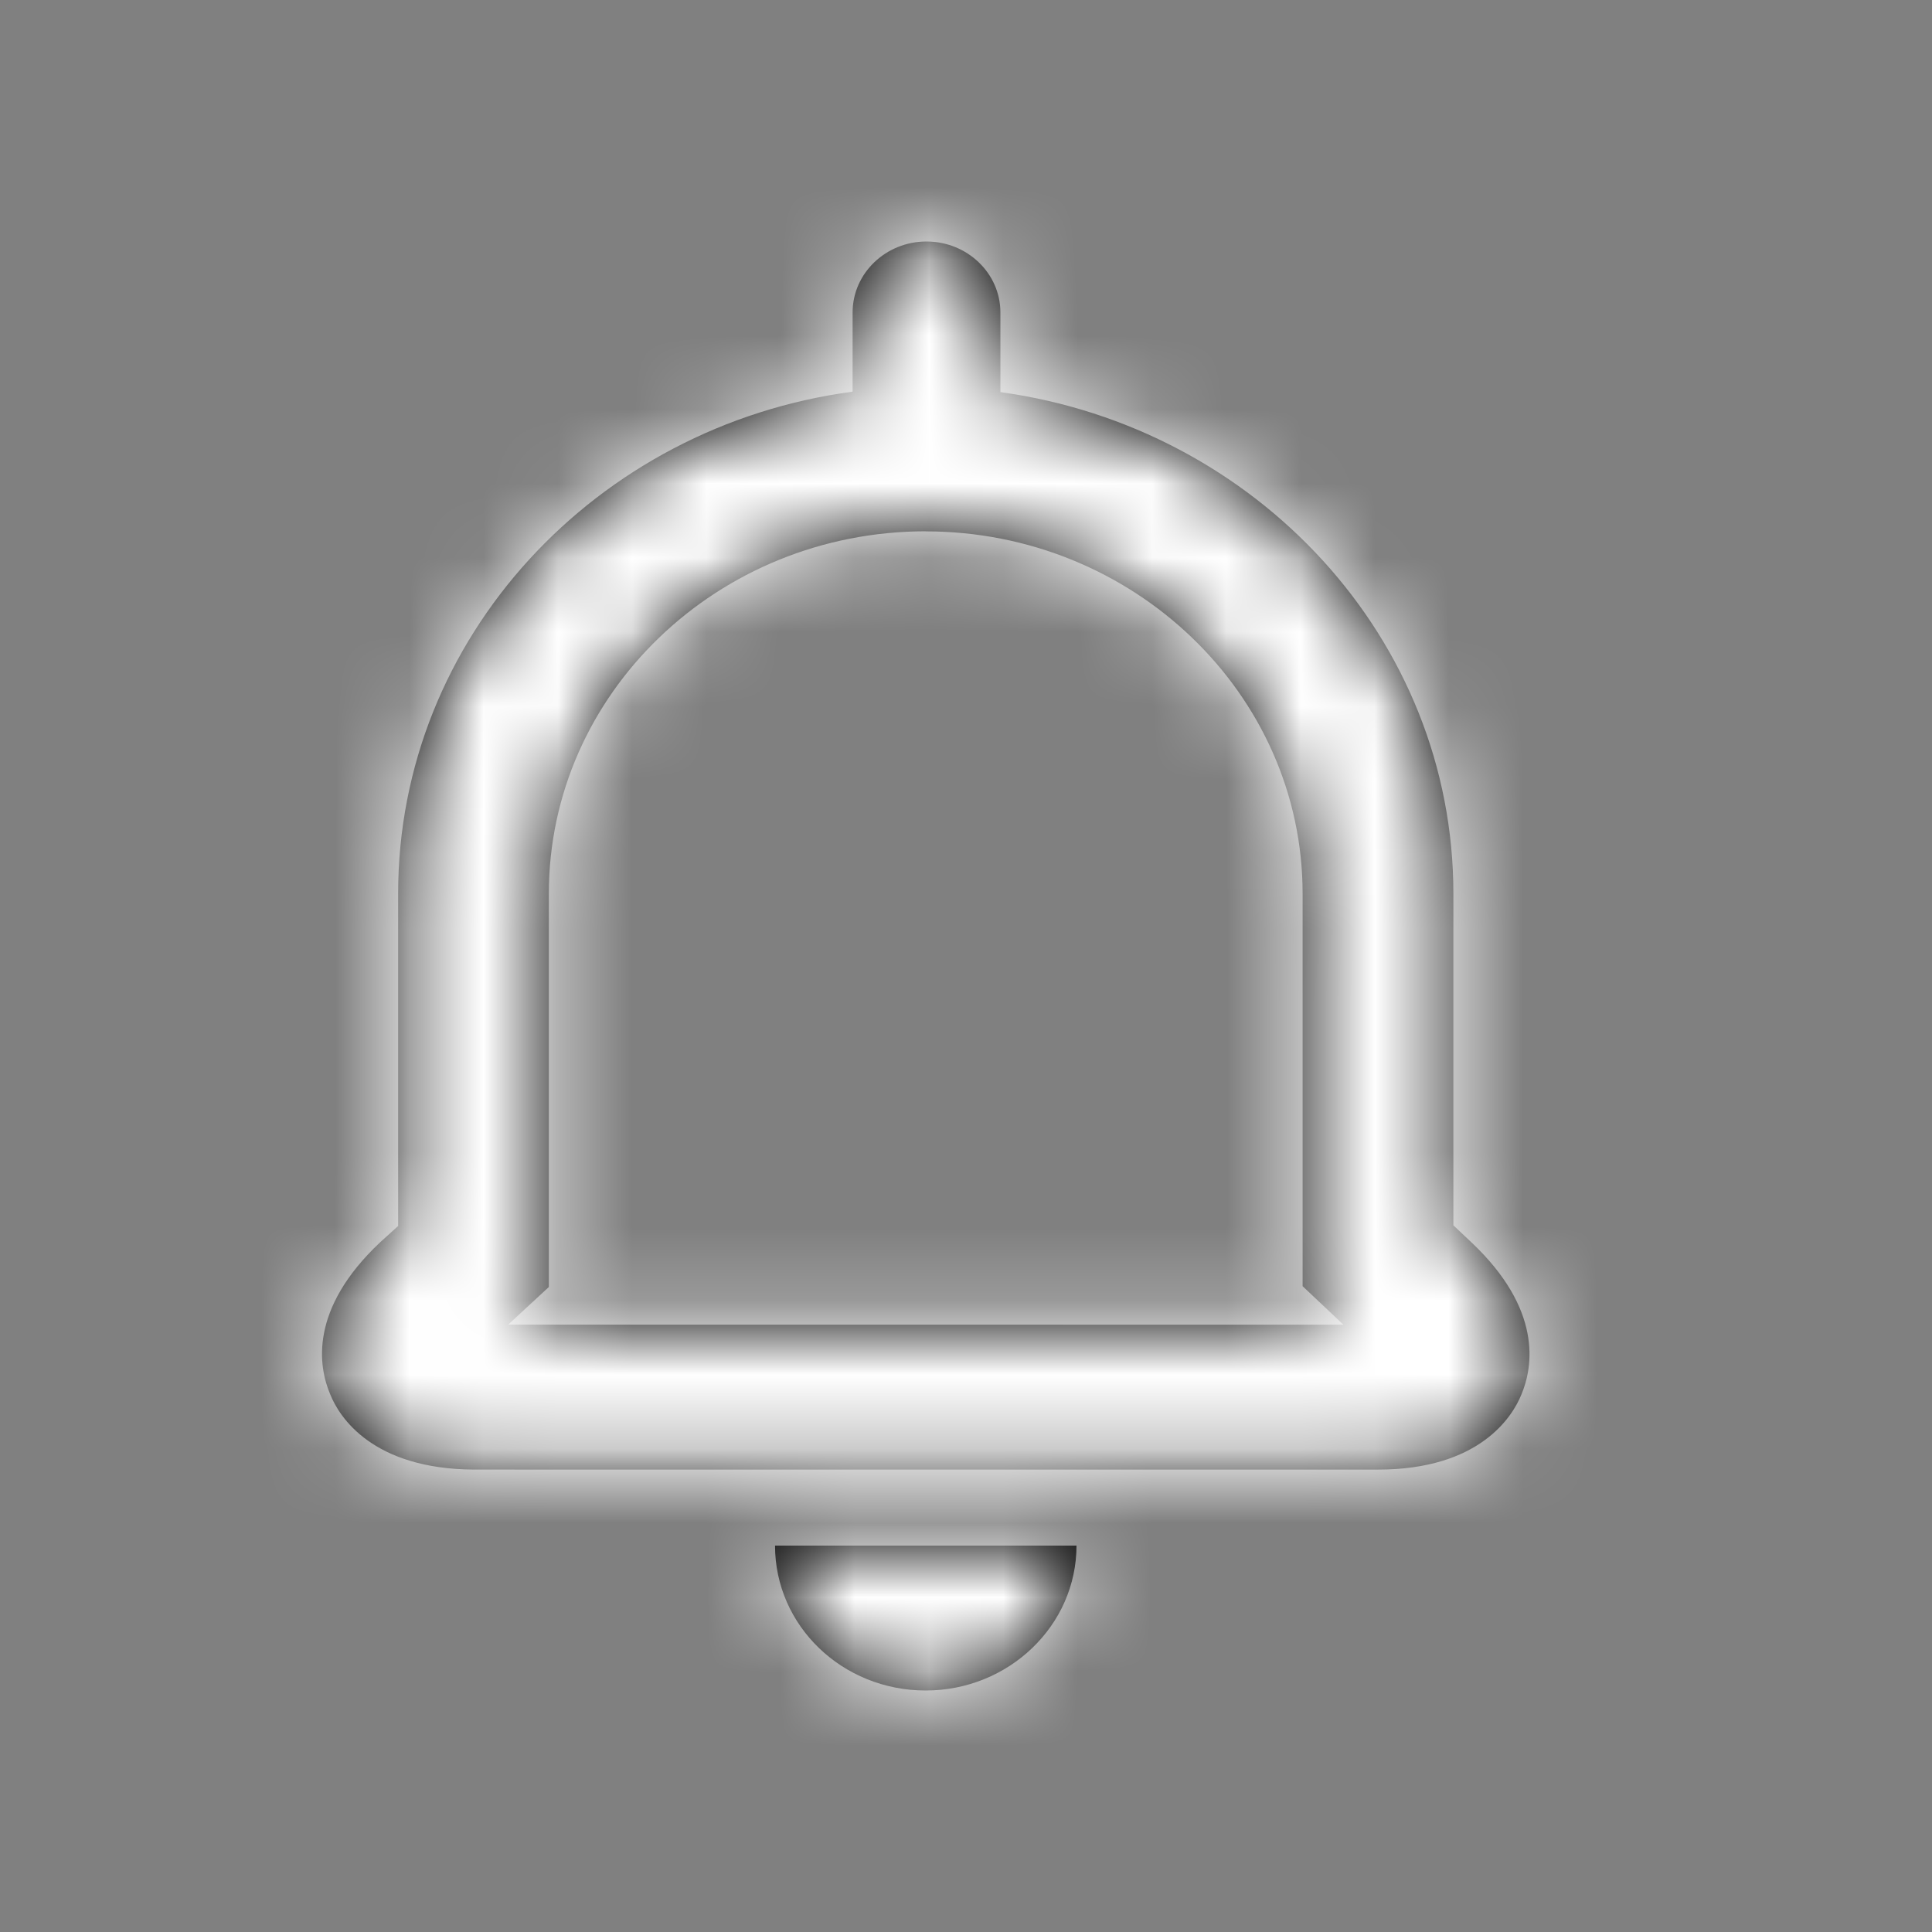 <svg xmlns="http://www.w3.org/2000/svg" xmlns:xlink="http://www.w3.org/1999/xlink" width="26" height="26" viewBox="0 0 26 26">
    <rect x="0" y="0" width="26" height="26" fill="#808080" stroke="none"/>
    <defs>
        <path id="a" d="M10.487 17.8c0 1.076-.913 1.95-2.029 1.95-1.126 0-2.028-.874-2.028-1.95zM8.468.25c.548 0 .995.427.995.955v1.072c3.438.473 6.096 3.315 6.096 6.748v4.465l.244.23c.953.9.831 1.67.67 2.05-.123.303-.569 1.007-1.928 1.007H2.382c-1.37-.006-1.816-.708-1.937-1.01-.163-.38-.284-1.15.67-2.048l.243-.22V9.024c0-3.444 2.667-6.293 6.116-6.753V1.205c0-.528.447-.955.994-.955zm-.01 3.9c-2.8 0-5.072 2.187-5.072 4.875v5.295l-.547.506 11.24.001-.549-.518V9.026c0-2.688-2.282-4.875-5.072-4.875z"/>
    </defs>
    <g fill="none" fill-rule="evenodd" transform="translate(4 3)">
        <mask id="b" fill="#fff">
            <use xlink:href="#a"/>
        </mask>
        <use fill="#000" xlink:href="#a"/>
        <g fill="#FFF" mask="url(#b)">
            <path d="M-150.25-146h312v312h-312z"/>
        </g>
    </g>
</svg>
